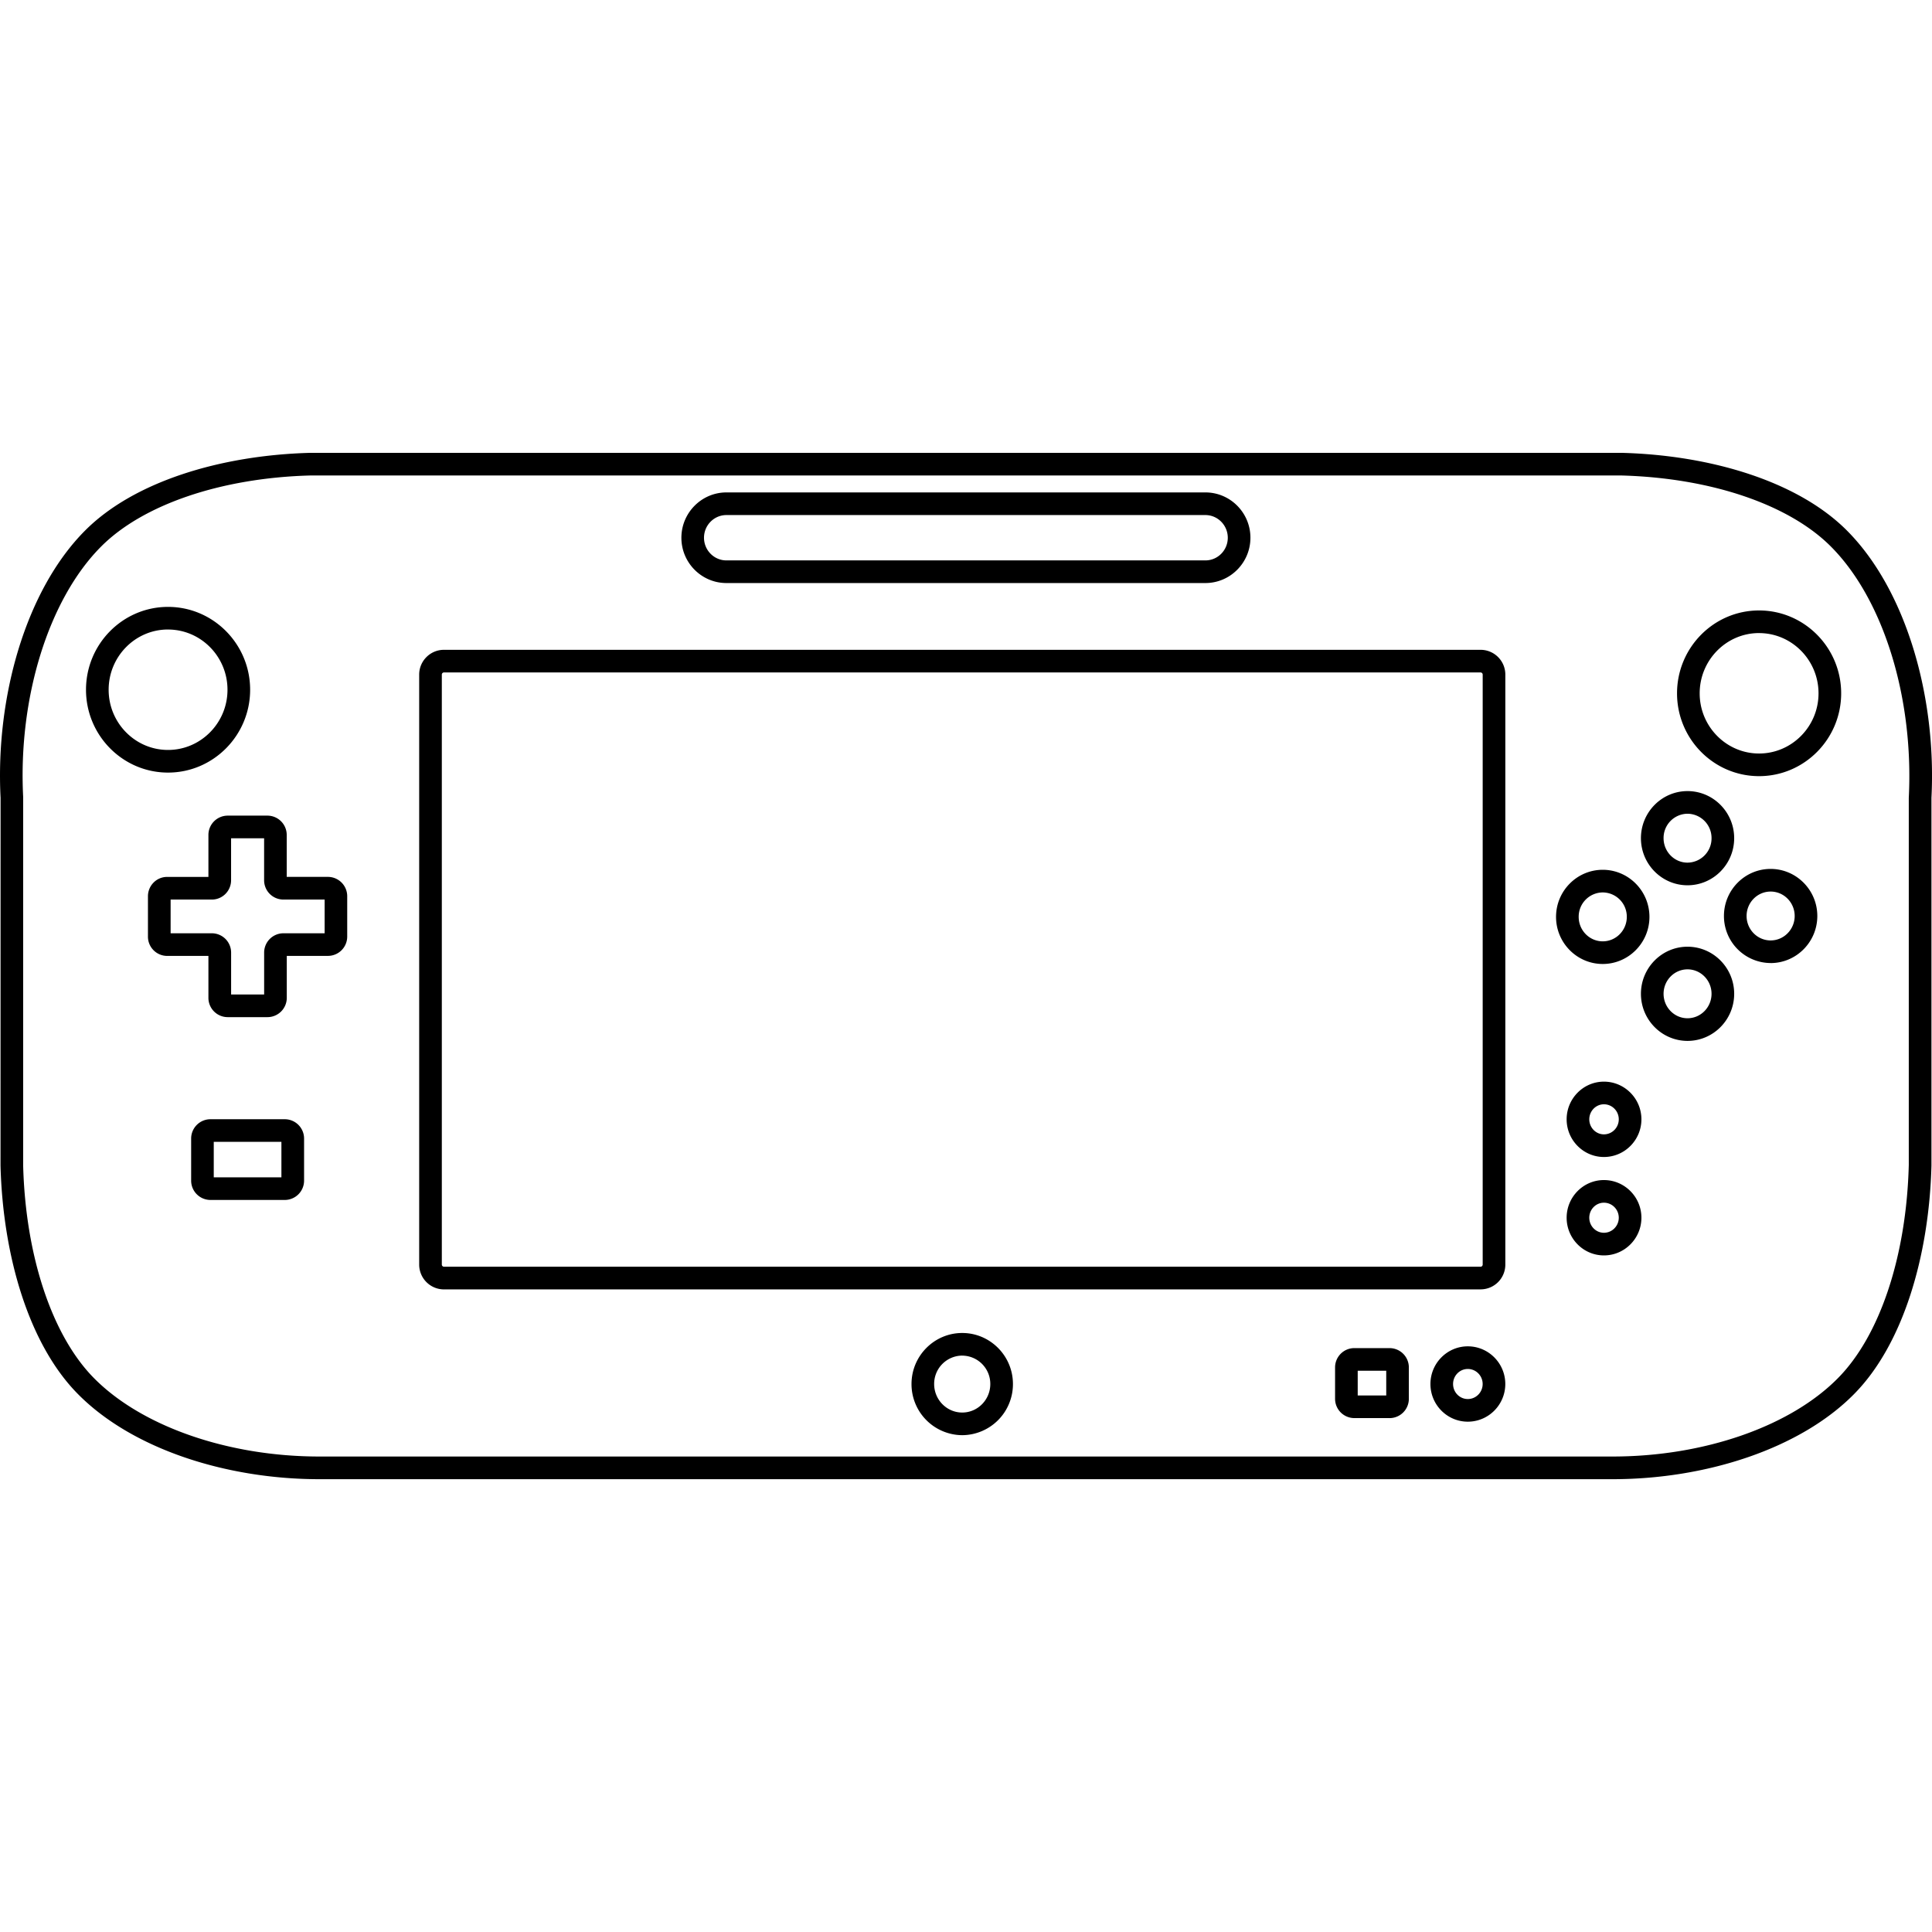 <svg xmlns="http://www.w3.org/2000/svg" viewBox="0 0 64 64" class="ccsvg ccsvg--outline ccsvg--wii-u"><path class="ccsvg__primary" d="M53.71 15.751c2.97.08 5.569.965 6.955 2.368 1.727 1.744 2.735 4.992 2.566 8.31v12.159c-.077 3.015-.954 5.656-2.345 7.063-1.58 1.603-4.44 2.598-7.466 2.598H10.577c-3.022 0-5.883-.996-7.465-2.598-1.39-1.407-2.267-4.048-2.345-7.044V26.392c-.167-3.28.841-6.528 2.57-8.274 1.387-1.403 3.99-2.288 6.943-2.367h43.43zm.01-.75H10.28c-2.975.079-5.86.954-7.477 2.59-1.94 1.96-2.956 5.48-2.784 8.839L.017 38.607c.078 3.011.945 5.935 2.562 7.57C4.373 47.996 7.492 49 10.577 49H53.42c3.085 0 6.208-1.004 8-2.821 1.617-1.636 2.484-4.56 2.562-7.57V26.43c.171-3.359-.844-6.88-2.784-8.839-1.617-1.636-4.502-2.511-7.477-2.59zM5.566 25.593c-1.499 0-2.717-1.232-2.717-2.744 0-1.514 1.218-2.745 2.717-2.745s2.72 1.231 2.72 2.745c0 1.512-1.22 2.744-2.72 2.744zm0-4.74c-1.085 0-1.967.895-1.967 1.996 0 1.1.882 1.994 1.967 1.994 1.086 0 1.97-.895 1.97-1.994 0-1.101-.884-1.995-1.97-1.995zM9.433 39.75H6.972a.64.64 0 0 1-.64-.64v-1.394a.64.64 0 0 1 .64-.64h2.46a.64.64 0 0 1 .641.64v1.394a.64.64 0 0 1-.64.64zM7.08 39h2.242v-1.175H7.081V39zm1.781-5.306h-1.32a.639.639 0 0 1-.637-.64v-1.388h-1.37a.638.638 0 0 1-.633-.642V29.69c0-.353.284-.641.632-.641h1.371V27.66a.64.64 0 0 1 .637-.641h1.32a.64.64 0 0 1 .637.641v1.388h1.367a.64.64 0 0 1 .637.641v1.334a.64.64 0 0 1-.637.642H9.5v1.389a.64.64 0 0 1-.637.64zm-1.207-.75H8.75v-1.386a.64.64 0 0 1 .637-.642h1.367v-1.117H9.386a.639.639 0 0 1-.637-.64v-1.39H7.655v1.39c0 .353-.285.64-.636.64H5.652v1.117H7.02a.64.64 0 0 1 .636.642v1.386zm32.275-13.63H24.064c-.823 0-1.492-.672-1.492-1.5s.67-1.502 1.492-1.502H39.93c.823 0 1.492.673 1.492 1.501s-.67 1.501-1.492 1.501zm-15.866-2.252c-.409 0-.742.337-.742.751s.333.751.742.751H39.93c.409 0 .742-.336.742-.75s-.333-.752-.742-.752H24.064zm7.812 30.48a1.69 1.69 0 0 1-1.68-1.695c0-.932.754-1.69 1.68-1.69s1.68.758 1.68 1.69a1.69 1.69 0 0 1-1.68 1.695zm0-2.636a.936.936 0 0 0-.93.94c0 .522.417.946.93.946s.93-.424.93-.945a.936.936 0 0 0-.93-.94zm14.155 2.07h-1.168a.639.639 0 0 1-.636-.64v-1.038c0-.353.285-.64.636-.64h1.168a.64.64 0 0 1 .64.64v1.039a.64.64 0 0 1-.64.64zm-1.054-.75h.945v-.818h-.945v.819zm3.647.869c-.683 0-1.238-.56-1.238-1.248s.555-1.248 1.238-1.248c.685 0 1.242.56 1.242 1.248s-.557 1.248-1.242 1.248zm0-1.746c-.27 0-.488.223-.488.498s.218.498.488.498c.272 0 .492-.224.492-.498s-.22-.498-.492-.498zm.426-2.636H14.706a.822.822 0 0 1-.82-.821V22.346c0-.452.368-.82.82-.82H49.05a.82.82 0 0 1 .816.82v19.546a.82.82 0 0 1-.816.82zM14.706 22.275a.073.073 0 0 0-.07.07v19.547c0 .037.034.07.07.07H49.05c.03 0 .066-.031.066-.07V22.346c0-.04-.036-.07-.066-.07H14.706zm38.426 19.312c-.68 0-1.235-.56-1.235-1.248s.554-1.248 1.235-1.248c.684 0 1.242.56 1.242 1.248s-.558 1.248-1.242 1.248zm0-1.746c-.267 0-.485.223-.485.498s.218.498.485.498c.271 0 .492-.224.492-.498s-.22-.498-.492-.498zm0-1.514c-.68 0-1.235-.56-1.235-1.248s.554-1.248 1.235-1.248c.684 0 1.242.56 1.242 1.248s-.558 1.248-1.242 1.248zm0-1.746c-.267 0-.485.224-.485.498s.218.498.485.498c.271 0 .492-.223.492-.498s-.22-.498-.492-.498zm-.04-4.648c-.852 0-1.546-.7-1.546-1.56 0-.86.694-1.56 1.547-1.56s1.547.7 1.547 1.56c0 .86-.695 1.56-1.547 1.56zm0-2.37a.803.803 0 0 0-.796.81c0 .446.357.81.797.81s.797-.364.797-.81a.803.803 0 0 0-.797-.81zm2.81 4.918c-.851 0-1.544-.7-1.544-1.56s.693-1.56 1.543-1.56c.853 0 1.546.7 1.546 1.56s-.693 1.56-1.546 1.56zm0-2.37c-.438 0-.794.363-.794.81s.356.81.793.81c.439 0 .796-.363.796-.81s-.357-.81-.796-.81zm0-2.785c-.851 0-1.544-.699-1.544-1.56s.693-1.56 1.543-1.56c.853 0 1.546.7 1.546 1.56s-.693 1.56-1.546 1.56zm0-2.37a.802.802 0 0 0-.794.81c0 .447.356.81.793.81a.804.804 0 0 0 .796-.81.804.804 0 0 0-.796-.81zm2.752 4.946a1.555 1.555 0 0 1-1.546-1.56c0-.859.694-1.558 1.546-1.558s1.547.7 1.547 1.559c0 .86-.694 1.56-1.547 1.56zm0-2.368c-.438 0-.796.362-.796.809s.358.81.796.81c.44 0 .797-.364.797-.81s-.357-.809-.797-.809zm-.383-3.823c-1.499 0-2.717-1.23-2.717-2.743 0-1.515 1.218-2.746 2.717-2.746s2.72 1.231 2.72 2.746c0 1.512-1.22 2.743-2.72 2.743zm0-4.74c-1.084 0-1.967.896-1.967 1.997 0 1.098.883 1.993 1.967 1.993 1.086 0 1.97-.895 1.97-1.993 0-1.1-.884-1.996-1.97-1.996z"/></svg>